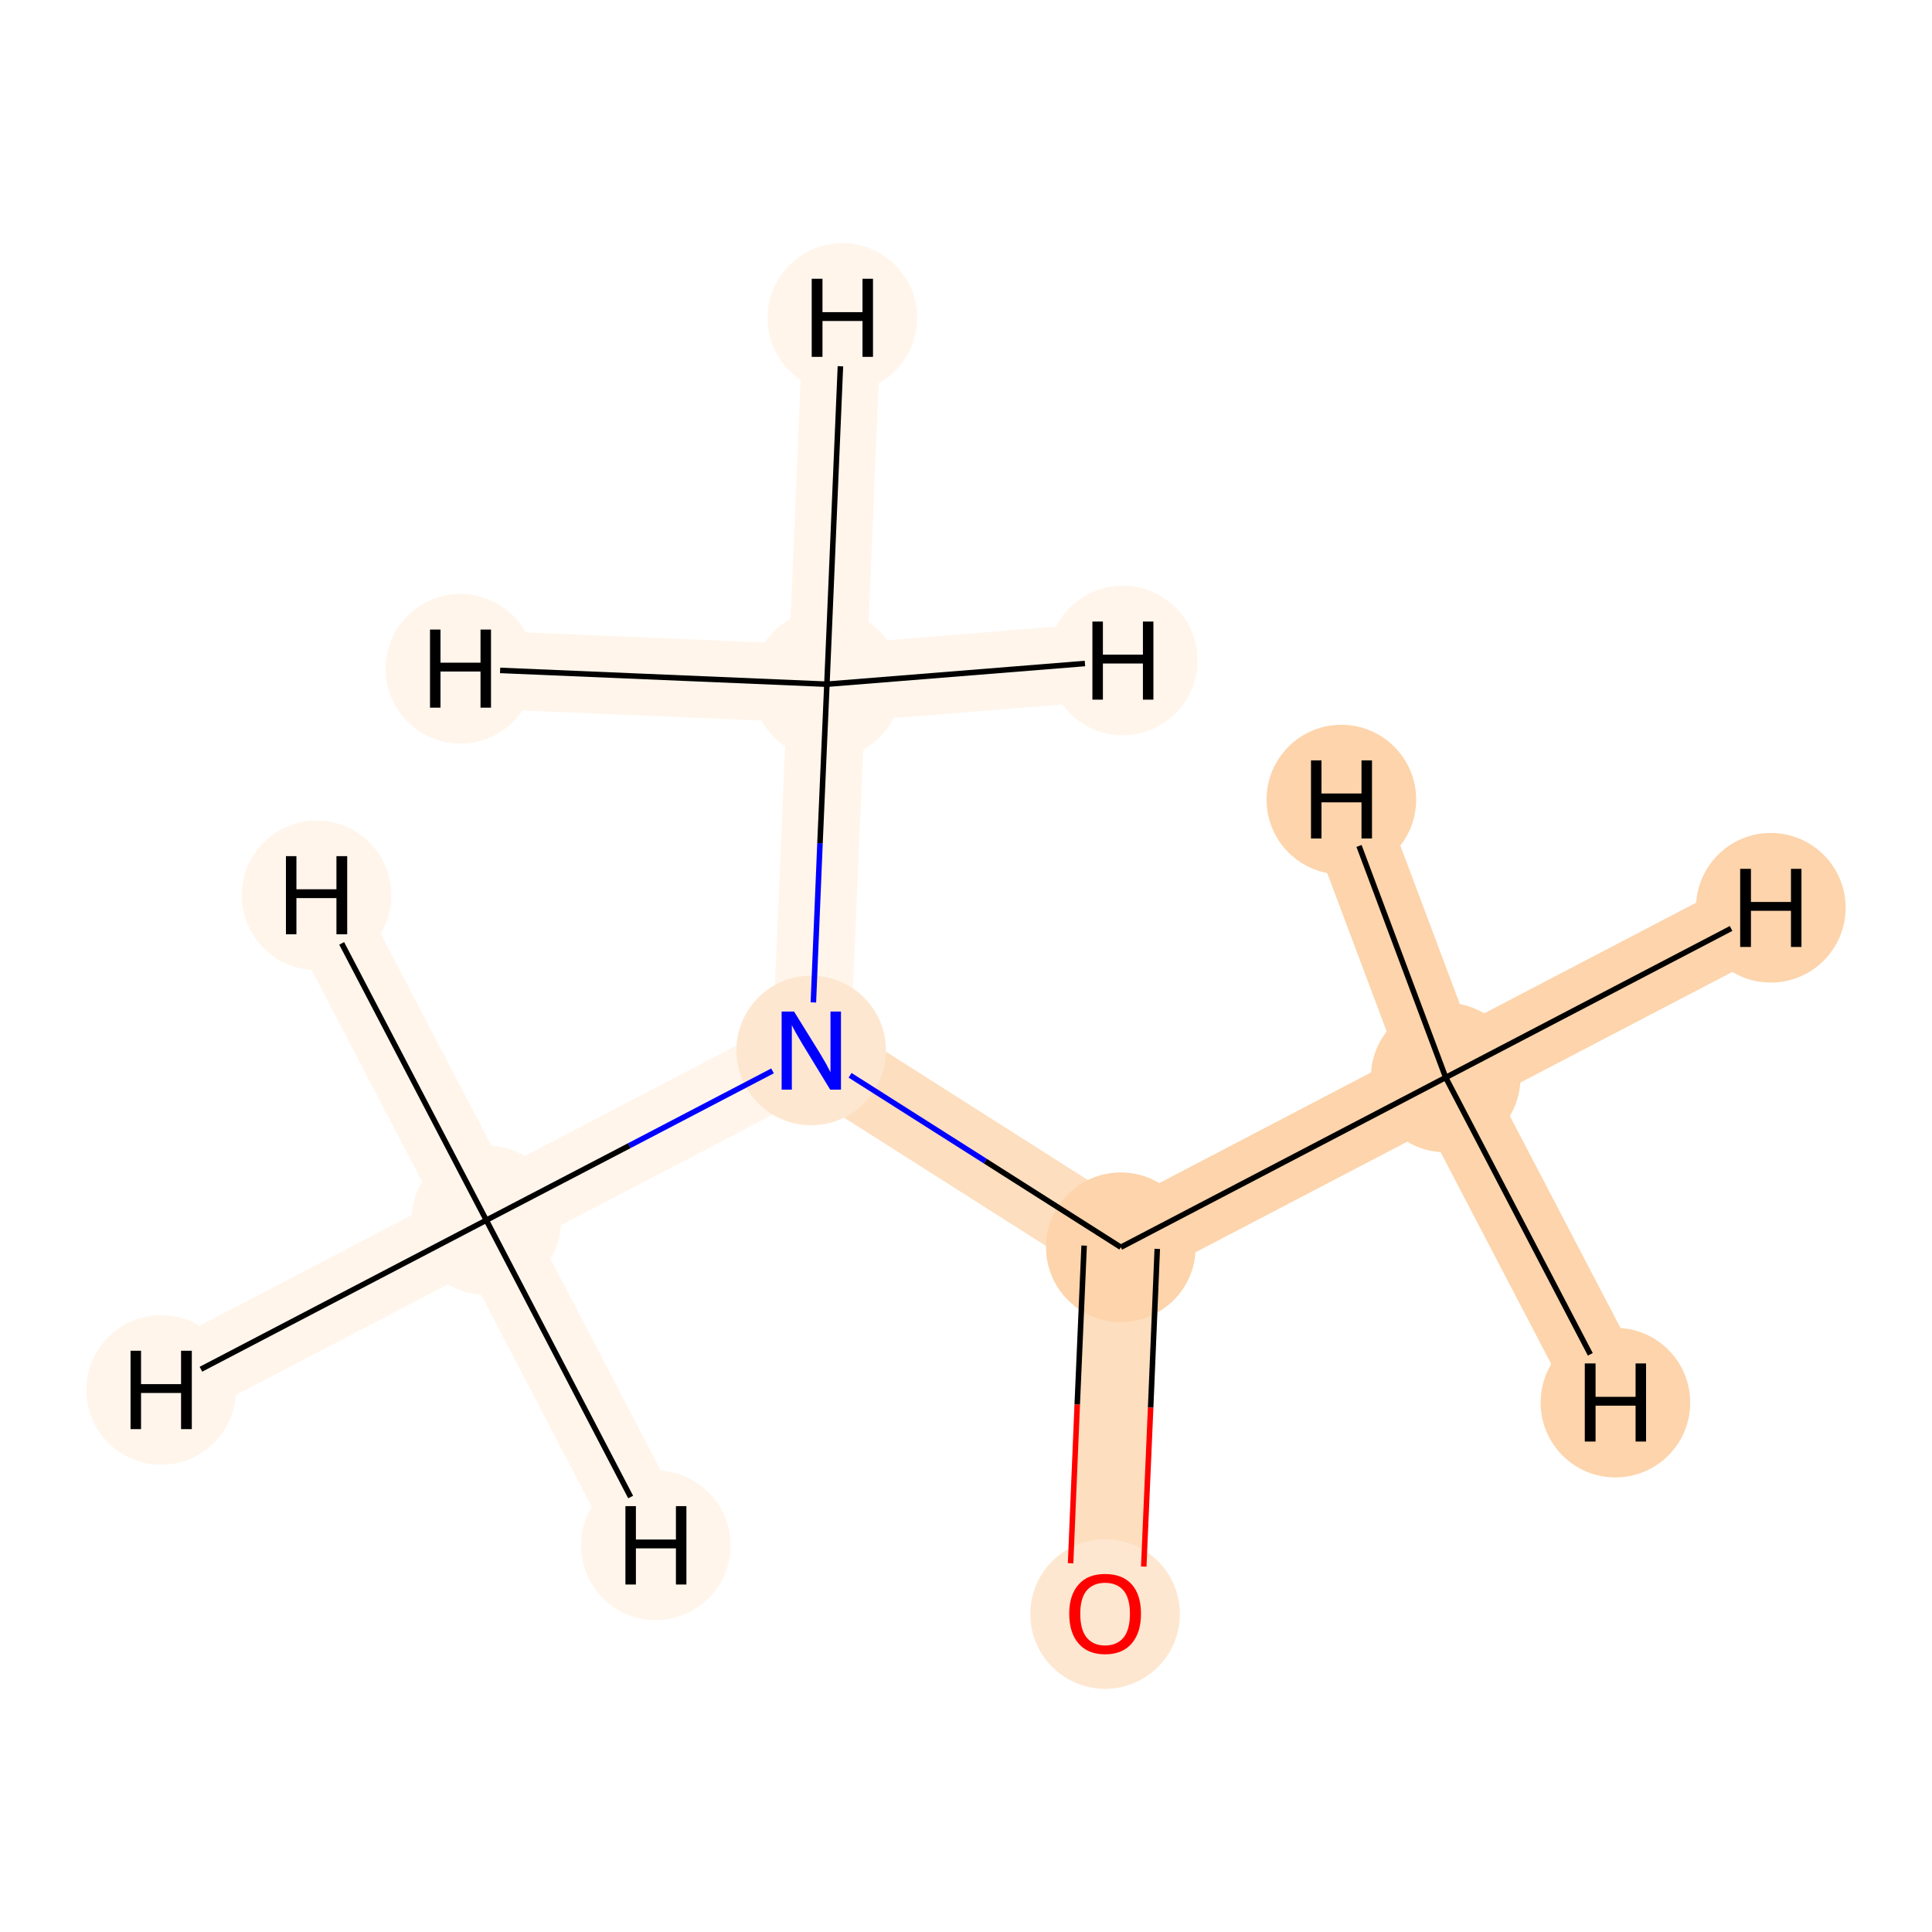 <?xml version='1.0' encoding='iso-8859-1'?>
<svg version='1.1' baseProfile='full'
              xmlns='http://www.w3.org/2000/svg'
                      xmlns:rdkit='http://www.rdkit.org/xml'
                      xmlns:xlink='http://www.w3.org/1999/xlink'
                  xml:space='preserve'
width='700px' height='700px' viewBox='0 0 700 700'>
<!-- END OF HEADER -->
<rect style='opacity:1.0;fill:#FFFFFF;stroke:none' width='700.0' height='700.0' x='0.0' y='0.0'> </rect>
<path d='M 523.8,390.4 L 406.1,451.9' style='fill:none;fill-rule:evenodd;stroke:#FDD4AB;stroke-width:28.3px;stroke-linecap:butt;stroke-linejoin:miter;stroke-opacity:1' />
<path d='M 523.8,390.4 L 641.6,328.9' style='fill:none;fill-rule:evenodd;stroke:#FDD4AB;stroke-width:28.3px;stroke-linecap:butt;stroke-linejoin:miter;stroke-opacity:1' />
<path d='M 523.8,390.4 L 486.0,289.7' style='fill:none;fill-rule:evenodd;stroke:#FDD4AB;stroke-width:28.3px;stroke-linecap:butt;stroke-linejoin:miter;stroke-opacity:1' />
<path d='M 523.8,390.4 L 585.3,508.2' style='fill:none;fill-rule:evenodd;stroke:#FDD4AB;stroke-width:28.3px;stroke-linecap:butt;stroke-linejoin:miter;stroke-opacity:1' />
<path d='M 406.1,451.9 L 400.4,584.6' style='fill:none;fill-rule:evenodd;stroke:#FDDEBE;stroke-width:28.3px;stroke-linecap:butt;stroke-linejoin:miter;stroke-opacity:1' />
<path d='M 406.1,451.9 L 293.9,380.6' style='fill:none;fill-rule:evenodd;stroke:#FDDEBE;stroke-width:28.3px;stroke-linecap:butt;stroke-linejoin:miter;stroke-opacity:1' />
<path d='M 293.9,380.6 L 176.2,442.1' style='fill:none;fill-rule:evenodd;stroke:#FFF5EB;stroke-width:28.3px;stroke-linecap:butt;stroke-linejoin:miter;stroke-opacity:1' />
<path d='M 293.9,380.6 L 299.6,247.9' style='fill:none;fill-rule:evenodd;stroke:#FFF5EB;stroke-width:28.3px;stroke-linecap:butt;stroke-linejoin:miter;stroke-opacity:1' />
<path d='M 176.2,442.1 L 58.4,503.6' style='fill:none;fill-rule:evenodd;stroke:#FFF5EB;stroke-width:28.3px;stroke-linecap:butt;stroke-linejoin:miter;stroke-opacity:1' />
<path d='M 176.2,442.1 L 114.7,324.4' style='fill:none;fill-rule:evenodd;stroke:#FFF5EB;stroke-width:28.3px;stroke-linecap:butt;stroke-linejoin:miter;stroke-opacity:1' />
<path d='M 176.2,442.1 L 237.6,559.9' style='fill:none;fill-rule:evenodd;stroke:#FFF5EB;stroke-width:28.3px;stroke-linecap:butt;stroke-linejoin:miter;stroke-opacity:1' />
<path d='M 299.6,247.9 L 305.2,115.2' style='fill:none;fill-rule:evenodd;stroke:#FFF5EB;stroke-width:28.3px;stroke-linecap:butt;stroke-linejoin:miter;stroke-opacity:1' />
<path d='M 299.6,247.9 L 406.8,239.3' style='fill:none;fill-rule:evenodd;stroke:#FFF5EB;stroke-width:28.3px;stroke-linecap:butt;stroke-linejoin:miter;stroke-opacity:1' />
<path d='M 299.6,247.9 L 166.8,242.3' style='fill:none;fill-rule:evenodd;stroke:#FFF5EB;stroke-width:28.3px;stroke-linecap:butt;stroke-linejoin:miter;stroke-opacity:1' />
<ellipse cx='523.8' cy='390.4' rx='26.6' ry='26.6'  style='fill:#FDD4AB;fill-rule:evenodd;stroke:#FDD4AB;stroke-width:1.0px;stroke-linecap:butt;stroke-linejoin:miter;stroke-opacity:1' />
<ellipse cx='406.1' cy='451.9' rx='26.6' ry='26.6'  style='fill:#FDD4AB;fill-rule:evenodd;stroke:#FDD4AB;stroke-width:1.0px;stroke-linecap:butt;stroke-linejoin:miter;stroke-opacity:1' />
<ellipse cx='400.4' cy='584.8' rx='26.6' ry='26.6'  style='fill:#FEE7D1;fill-rule:evenodd;stroke:#FEE7D1;stroke-width:1.0px;stroke-linecap:butt;stroke-linejoin:miter;stroke-opacity:1' />
<ellipse cx='293.9' cy='380.6' rx='26.6' ry='26.6'  style='fill:#FEE7D1;fill-rule:evenodd;stroke:#FEE7D1;stroke-width:1.0px;stroke-linecap:butt;stroke-linejoin:miter;stroke-opacity:1' />
<ellipse cx='176.2' cy='442.1' rx='26.6' ry='26.6'  style='fill:#FFF5EB;fill-rule:evenodd;stroke:#FFF5EB;stroke-width:1.0px;stroke-linecap:butt;stroke-linejoin:miter;stroke-opacity:1' />
<ellipse cx='299.6' cy='247.9' rx='26.6' ry='26.6'  style='fill:#FFF5EB;fill-rule:evenodd;stroke:#FFF5EB;stroke-width:1.0px;stroke-linecap:butt;stroke-linejoin:miter;stroke-opacity:1' />
<ellipse cx='641.6' cy='328.9' rx='26.6' ry='26.6'  style='fill:#FDD4AB;fill-rule:evenodd;stroke:#FDD4AB;stroke-width:1.0px;stroke-linecap:butt;stroke-linejoin:miter;stroke-opacity:1' />
<ellipse cx='486.0' cy='289.7' rx='26.6' ry='26.6'  style='fill:#FDD4AB;fill-rule:evenodd;stroke:#FDD4AB;stroke-width:1.0px;stroke-linecap:butt;stroke-linejoin:miter;stroke-opacity:1' />
<ellipse cx='585.3' cy='508.2' rx='26.6' ry='26.6'  style='fill:#FDD4AB;fill-rule:evenodd;stroke:#FDD4AB;stroke-width:1.0px;stroke-linecap:butt;stroke-linejoin:miter;stroke-opacity:1' />
<ellipse cx='58.4' cy='503.6' rx='26.6' ry='26.6'  style='fill:#FFF5EB;fill-rule:evenodd;stroke:#FFF5EB;stroke-width:1.0px;stroke-linecap:butt;stroke-linejoin:miter;stroke-opacity:1' />
<ellipse cx='114.7' cy='324.4' rx='26.6' ry='26.6'  style='fill:#FFF5EB;fill-rule:evenodd;stroke:#FFF5EB;stroke-width:1.0px;stroke-linecap:butt;stroke-linejoin:miter;stroke-opacity:1' />
<ellipse cx='237.6' cy='559.9' rx='26.6' ry='26.6'  style='fill:#FFF5EB;fill-rule:evenodd;stroke:#FFF5EB;stroke-width:1.0px;stroke-linecap:butt;stroke-linejoin:miter;stroke-opacity:1' />
<ellipse cx='305.2' cy='115.2' rx='26.6' ry='26.6'  style='fill:#FFF5EB;fill-rule:evenodd;stroke:#FFF5EB;stroke-width:1.0px;stroke-linecap:butt;stroke-linejoin:miter;stroke-opacity:1' />
<ellipse cx='406.8' cy='239.3' rx='26.6' ry='26.6'  style='fill:#FFF5EB;fill-rule:evenodd;stroke:#FFF5EB;stroke-width:1.0px;stroke-linecap:butt;stroke-linejoin:miter;stroke-opacity:1' />
<ellipse cx='166.8' cy='242.3' rx='26.6' ry='26.6'  style='fill:#FFF5EB;fill-rule:evenodd;stroke:#FFF5EB;stroke-width:1.0px;stroke-linecap:butt;stroke-linejoin:miter;stroke-opacity:1' />
<path class='bond-0 atom-0 atom-1' d='M 523.8,390.4 L 406.1,451.9' style='fill:none;fill-rule:evenodd;stroke:#000000;stroke-width:2.0px;stroke-linecap:butt;stroke-linejoin:miter;stroke-opacity:1' />
<path class='bond-5 atom-0 atom-6' d='M 523.8,390.4 L 627.2,336.4' style='fill:none;fill-rule:evenodd;stroke:#000000;stroke-width:2.0px;stroke-linecap:butt;stroke-linejoin:miter;stroke-opacity:1' />
<path class='bond-6 atom-0 atom-7' d='M 523.8,390.4 L 492.4,306.5' style='fill:none;fill-rule:evenodd;stroke:#000000;stroke-width:2.0px;stroke-linecap:butt;stroke-linejoin:miter;stroke-opacity:1' />
<path class='bond-7 atom-0 atom-8' d='M 523.8,390.4 L 576.2,490.7' style='fill:none;fill-rule:evenodd;stroke:#000000;stroke-width:2.0px;stroke-linecap:butt;stroke-linejoin:miter;stroke-opacity:1' />
<path class='bond-1 atom-1 atom-2' d='M 392.8,451.3 L 390.3,508.9' style='fill:none;fill-rule:evenodd;stroke:#000000;stroke-width:2.0px;stroke-linecap:butt;stroke-linejoin:miter;stroke-opacity:1' />
<path class='bond-1 atom-1 atom-2' d='M 390.3,508.9 L 387.9,566.4' style='fill:none;fill-rule:evenodd;stroke:#FF0000;stroke-width:2.0px;stroke-linecap:butt;stroke-linejoin:miter;stroke-opacity:1' />
<path class='bond-1 atom-1 atom-2' d='M 419.3,452.5 L 416.9,510.0' style='fill:none;fill-rule:evenodd;stroke:#000000;stroke-width:2.0px;stroke-linecap:butt;stroke-linejoin:miter;stroke-opacity:1' />
<path class='bond-1 atom-1 atom-2' d='M 416.9,510.0 L 414.4,567.6' style='fill:none;fill-rule:evenodd;stroke:#FF0000;stroke-width:2.0px;stroke-linecap:butt;stroke-linejoin:miter;stroke-opacity:1' />
<path class='bond-2 atom-1 atom-3' d='M 406.1,451.9 L 357.0,420.7' style='fill:none;fill-rule:evenodd;stroke:#000000;stroke-width:2.0px;stroke-linecap:butt;stroke-linejoin:miter;stroke-opacity:1' />
<path class='bond-2 atom-1 atom-3' d='M 357.0,420.7 L 308.0,389.6' style='fill:none;fill-rule:evenodd;stroke:#0000FF;stroke-width:2.0px;stroke-linecap:butt;stroke-linejoin:miter;stroke-opacity:1' />
<path class='bond-3 atom-3 atom-4' d='M 279.9,388.0 L 228.0,415.1' style='fill:none;fill-rule:evenodd;stroke:#0000FF;stroke-width:2.0px;stroke-linecap:butt;stroke-linejoin:miter;stroke-opacity:1' />
<path class='bond-3 atom-3 atom-4' d='M 228.0,415.1 L 176.2,442.1' style='fill:none;fill-rule:evenodd;stroke:#000000;stroke-width:2.0px;stroke-linecap:butt;stroke-linejoin:miter;stroke-opacity:1' />
<path class='bond-4 atom-3 atom-5' d='M 294.7,363.2 L 297.1,305.5' style='fill:none;fill-rule:evenodd;stroke:#0000FF;stroke-width:2.0px;stroke-linecap:butt;stroke-linejoin:miter;stroke-opacity:1' />
<path class='bond-4 atom-3 atom-5' d='M 297.1,305.5 L 299.6,247.9' style='fill:none;fill-rule:evenodd;stroke:#000000;stroke-width:2.0px;stroke-linecap:butt;stroke-linejoin:miter;stroke-opacity:1' />
<path class='bond-8 atom-4 atom-9' d='M 176.2,442.1 L 72.8,496.1' style='fill:none;fill-rule:evenodd;stroke:#000000;stroke-width:2.0px;stroke-linecap:butt;stroke-linejoin:miter;stroke-opacity:1' />
<path class='bond-9 atom-4 atom-10' d='M 176.2,442.1 L 123.8,341.8' style='fill:none;fill-rule:evenodd;stroke:#000000;stroke-width:2.0px;stroke-linecap:butt;stroke-linejoin:miter;stroke-opacity:1' />
<path class='bond-10 atom-4 atom-11' d='M 176.2,442.1 L 228.5,542.4' style='fill:none;fill-rule:evenodd;stroke:#000000;stroke-width:2.0px;stroke-linecap:butt;stroke-linejoin:miter;stroke-opacity:1' />
<path class='bond-11 atom-5 atom-12' d='M 299.6,247.9 L 304.5,132.7' style='fill:none;fill-rule:evenodd;stroke:#000000;stroke-width:2.0px;stroke-linecap:butt;stroke-linejoin:miter;stroke-opacity:1' />
<path class='bond-12 atom-5 atom-13' d='M 299.6,247.9 L 393.1,240.4' style='fill:none;fill-rule:evenodd;stroke:#000000;stroke-width:2.0px;stroke-linecap:butt;stroke-linejoin:miter;stroke-opacity:1' />
<path class='bond-13 atom-5 atom-14' d='M 299.6,247.9 L 181.2,242.9' style='fill:none;fill-rule:evenodd;stroke:#000000;stroke-width:2.0px;stroke-linecap:butt;stroke-linejoin:miter;stroke-opacity:1' />
<path  class='atom-2' d='M 387.4 584.7
Q 387.4 577.9, 390.8 574.1
Q 394.1 570.3, 400.4 570.3
Q 406.7 570.3, 410.1 574.1
Q 413.4 577.9, 413.4 584.7
Q 413.4 591.6, 410.0 595.5
Q 406.6 599.4, 400.4 599.4
Q 394.2 599.4, 390.8 595.5
Q 387.4 591.6, 387.4 584.7
M 400.4 596.2
Q 404.7 596.2, 407.1 593.3
Q 409.4 590.4, 409.4 584.7
Q 409.4 579.1, 407.1 576.3
Q 404.7 573.5, 400.4 573.5
Q 396.1 573.5, 393.7 576.3
Q 391.4 579.1, 391.4 584.7
Q 391.4 590.4, 393.7 593.3
Q 396.1 596.2, 400.4 596.2
' fill='#FF0000'/>
<path  class='atom-3' d='M 287.7 366.5
L 297.0 381.5
Q 297.9 383.0, 299.4 385.6
Q 300.8 388.3, 300.9 388.5
L 300.9 366.5
L 304.7 366.5
L 304.7 394.8
L 300.8 394.8
L 290.8 378.4
Q 289.7 376.5, 288.4 374.3
Q 287.2 372.1, 286.9 371.4
L 286.9 394.8
L 283.2 394.8
L 283.2 366.5
L 287.7 366.5
' fill='#0000FF'/>
<path  class='atom-6' d='M 630.5 314.8
L 634.4 314.8
L 634.4 326.8
L 648.9 326.8
L 648.9 314.8
L 652.7 314.8
L 652.7 343.1
L 648.9 343.1
L 648.9 330.0
L 634.4 330.0
L 634.4 343.1
L 630.5 343.1
L 630.5 314.8
' fill='#000000'/>
<path  class='atom-7' d='M 475.0 275.5
L 478.8 275.5
L 478.8 287.5
L 493.3 287.5
L 493.3 275.5
L 497.1 275.5
L 497.1 303.8
L 493.3 303.8
L 493.3 290.7
L 478.8 290.7
L 478.8 303.8
L 475.0 303.8
L 475.0 275.5
' fill='#000000'/>
<path  class='atom-8' d='M 574.2 494.0
L 578.1 494.0
L 578.1 506.1
L 592.6 506.1
L 592.6 494.0
L 596.4 494.0
L 596.4 522.3
L 592.6 522.3
L 592.6 509.3
L 578.1 509.3
L 578.1 522.3
L 574.2 522.3
L 574.2 494.0
' fill='#000000'/>
<path  class='atom-9' d='M 47.3 489.4
L 51.1 489.4
L 51.1 501.5
L 65.6 501.5
L 65.6 489.4
L 69.5 489.4
L 69.5 517.8
L 65.6 517.8
L 65.6 504.7
L 51.1 504.7
L 51.1 517.8
L 47.3 517.8
L 47.3 489.4
' fill='#000000'/>
<path  class='atom-10' d='M 103.6 310.2
L 107.4 310.2
L 107.4 322.2
L 121.9 322.2
L 121.9 310.2
L 125.8 310.2
L 125.8 338.5
L 121.9 338.5
L 121.9 325.4
L 107.4 325.4
L 107.4 338.5
L 103.6 338.5
L 103.6 310.2
' fill='#000000'/>
<path  class='atom-11' d='M 226.6 545.7
L 230.4 545.7
L 230.4 557.8
L 244.9 557.8
L 244.9 545.7
L 248.7 545.7
L 248.7 574.1
L 244.9 574.1
L 244.9 561.0
L 230.4 561.0
L 230.4 574.1
L 226.6 574.1
L 226.6 545.7
' fill='#000000'/>
<path  class='atom-12' d='M 294.1 101.0
L 298.0 101.0
L 298.0 113.1
L 312.5 113.1
L 312.5 101.0
L 316.3 101.0
L 316.3 129.3
L 312.5 129.3
L 312.5 116.3
L 298.0 116.3
L 298.0 129.3
L 294.1 129.3
L 294.1 101.0
' fill='#000000'/>
<path  class='atom-13' d='M 395.8 225.2
L 399.6 225.2
L 399.6 237.2
L 414.1 237.2
L 414.1 225.2
L 417.9 225.2
L 417.9 253.5
L 414.1 253.5
L 414.1 240.4
L 399.6 240.4
L 399.6 253.5
L 395.8 253.5
L 395.8 225.2
' fill='#000000'/>
<path  class='atom-14' d='M 155.8 228.1
L 159.6 228.1
L 159.6 240.1
L 174.1 240.1
L 174.1 228.1
L 177.9 228.1
L 177.9 256.4
L 174.1 256.4
L 174.1 243.3
L 159.6 243.3
L 159.6 256.4
L 155.8 256.4
L 155.8 228.1
' fill='#000000'/>
</svg>

